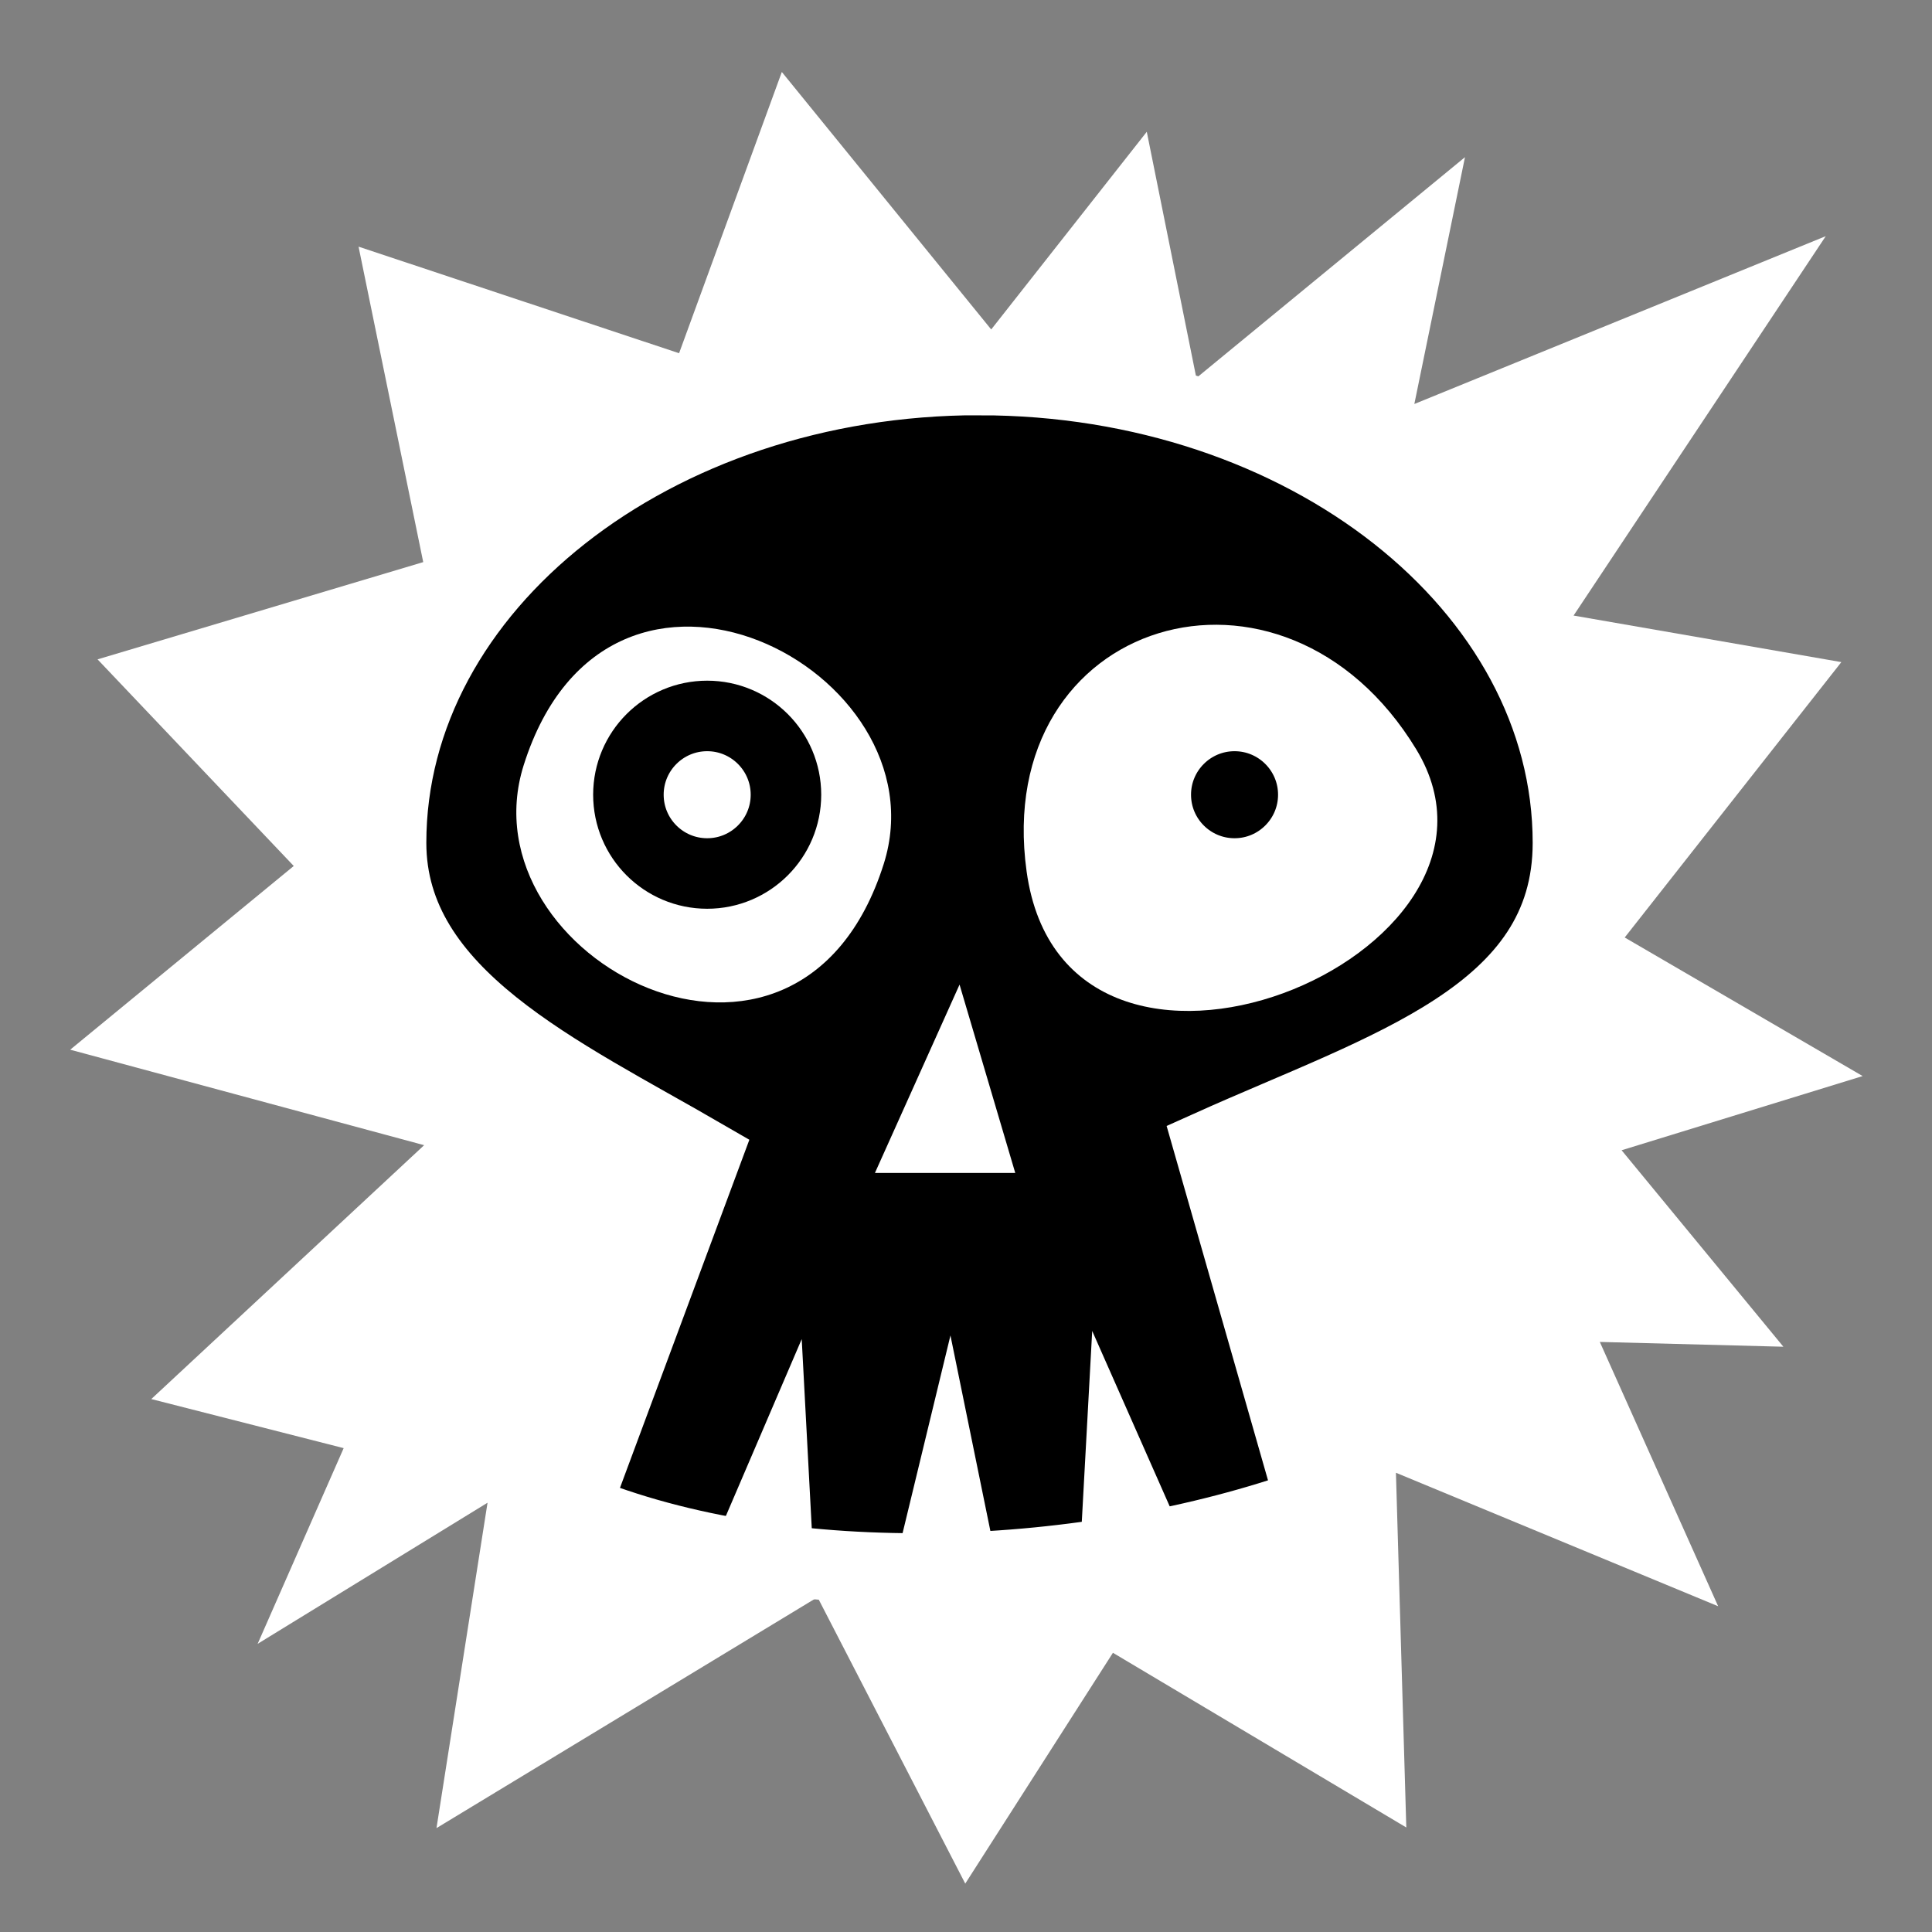 <svg viewBox="0 0 512 512" xmlns="http://www.w3.org/2000/svg">

<rect x="0" y="0" width="512" height="512" fill="#808080" stroke="none"/>

<g transform="matrix(18.689,0,0,18.689,-13170.691,-39462.466)">
<path d="m710.919,2137.457 5.403-3.274 2.095,4.061 2.094-3.273 4.16,2.477-.147-5.03 4.569,1.893-1.678-3.748 2.603.068-2.294-2.786 3.418-1.052-3.374-1.965 3.072-3.905-3.797-.66 3.576-5.38-5.834,2.38 .718-3.5-3.809,3.131-.703-3.491-2.206,2.803-2.969-3.651-1.457,3.988-4.545-1.511 .917,4.473-4.618,1.379 2.782,2.93-3.17,2.605 5.019,1.354-3.869,3.6 2.728.696-1.22,2.775 3.26-2.001z" fill="#fff"/>
<path d="m718.619,2116.923c4.607,0 8.344,2.95 8.344,6.563 0,2.431-2.582,3.165-5.091,4.293l1.45,5.068c-3.124,1.115-7.407,1.327-10.443.077l1.861-5.007c-2.055-1.192-4.465-2.274-4.465-4.432 0-3.613 3.737-6.563 8.344-6.563z" stroke="#fff"/>
<path d="m719.287,2123.892c.55,3.974 7.31,1.207 5.525-1.732-1.884-3.102-6.023-1.864-5.525,1.732z" fill="#fff"/>
<path d="m717.261,2123.785c-1.212,3.831-5.973,1.341-5.105-1.402 1.212-3.83 5.973-1.341 5.105,1.402z" fill="#fff"/>
<path d="m718.336,2125.496 .79,2.671h-1.99z" fill="#fff"/>
<path d="m720.217,2130.407 1.128,2.553-1.286.345z" fill="#fff"/>
<path d="m716.098,2130.523-1.128,2.63 1.286.345z" fill="#fff"/>
<path d="m718.207,2130.471-.722,2.982h1.331z" fill="#fff"/>
<path d="m716.681,2122.586c0,.723-.586,1.308-1.308,1.308s-1.308-.586-1.308-1.308 .586-1.308 1.308-1.308 1.308.586 1.308,1.308z" fill="#fff" stroke="#000" stroke-width="1.171" transform="matrix(-.854,0,0,.854,1325.686,310.115)"/>
<path d="m716.681,2122.586c0,.723-.586,1.308-1.308,1.308s-1.308-.586-1.308-1.308 .586-1.308 1.308-1.308 1.308.586 1.308,1.308z" stroke="#fff" stroke-width="1.171" transform="matrix(-.854,0,0,.854,1333.164,310.115)"/>
</g>
</svg>
